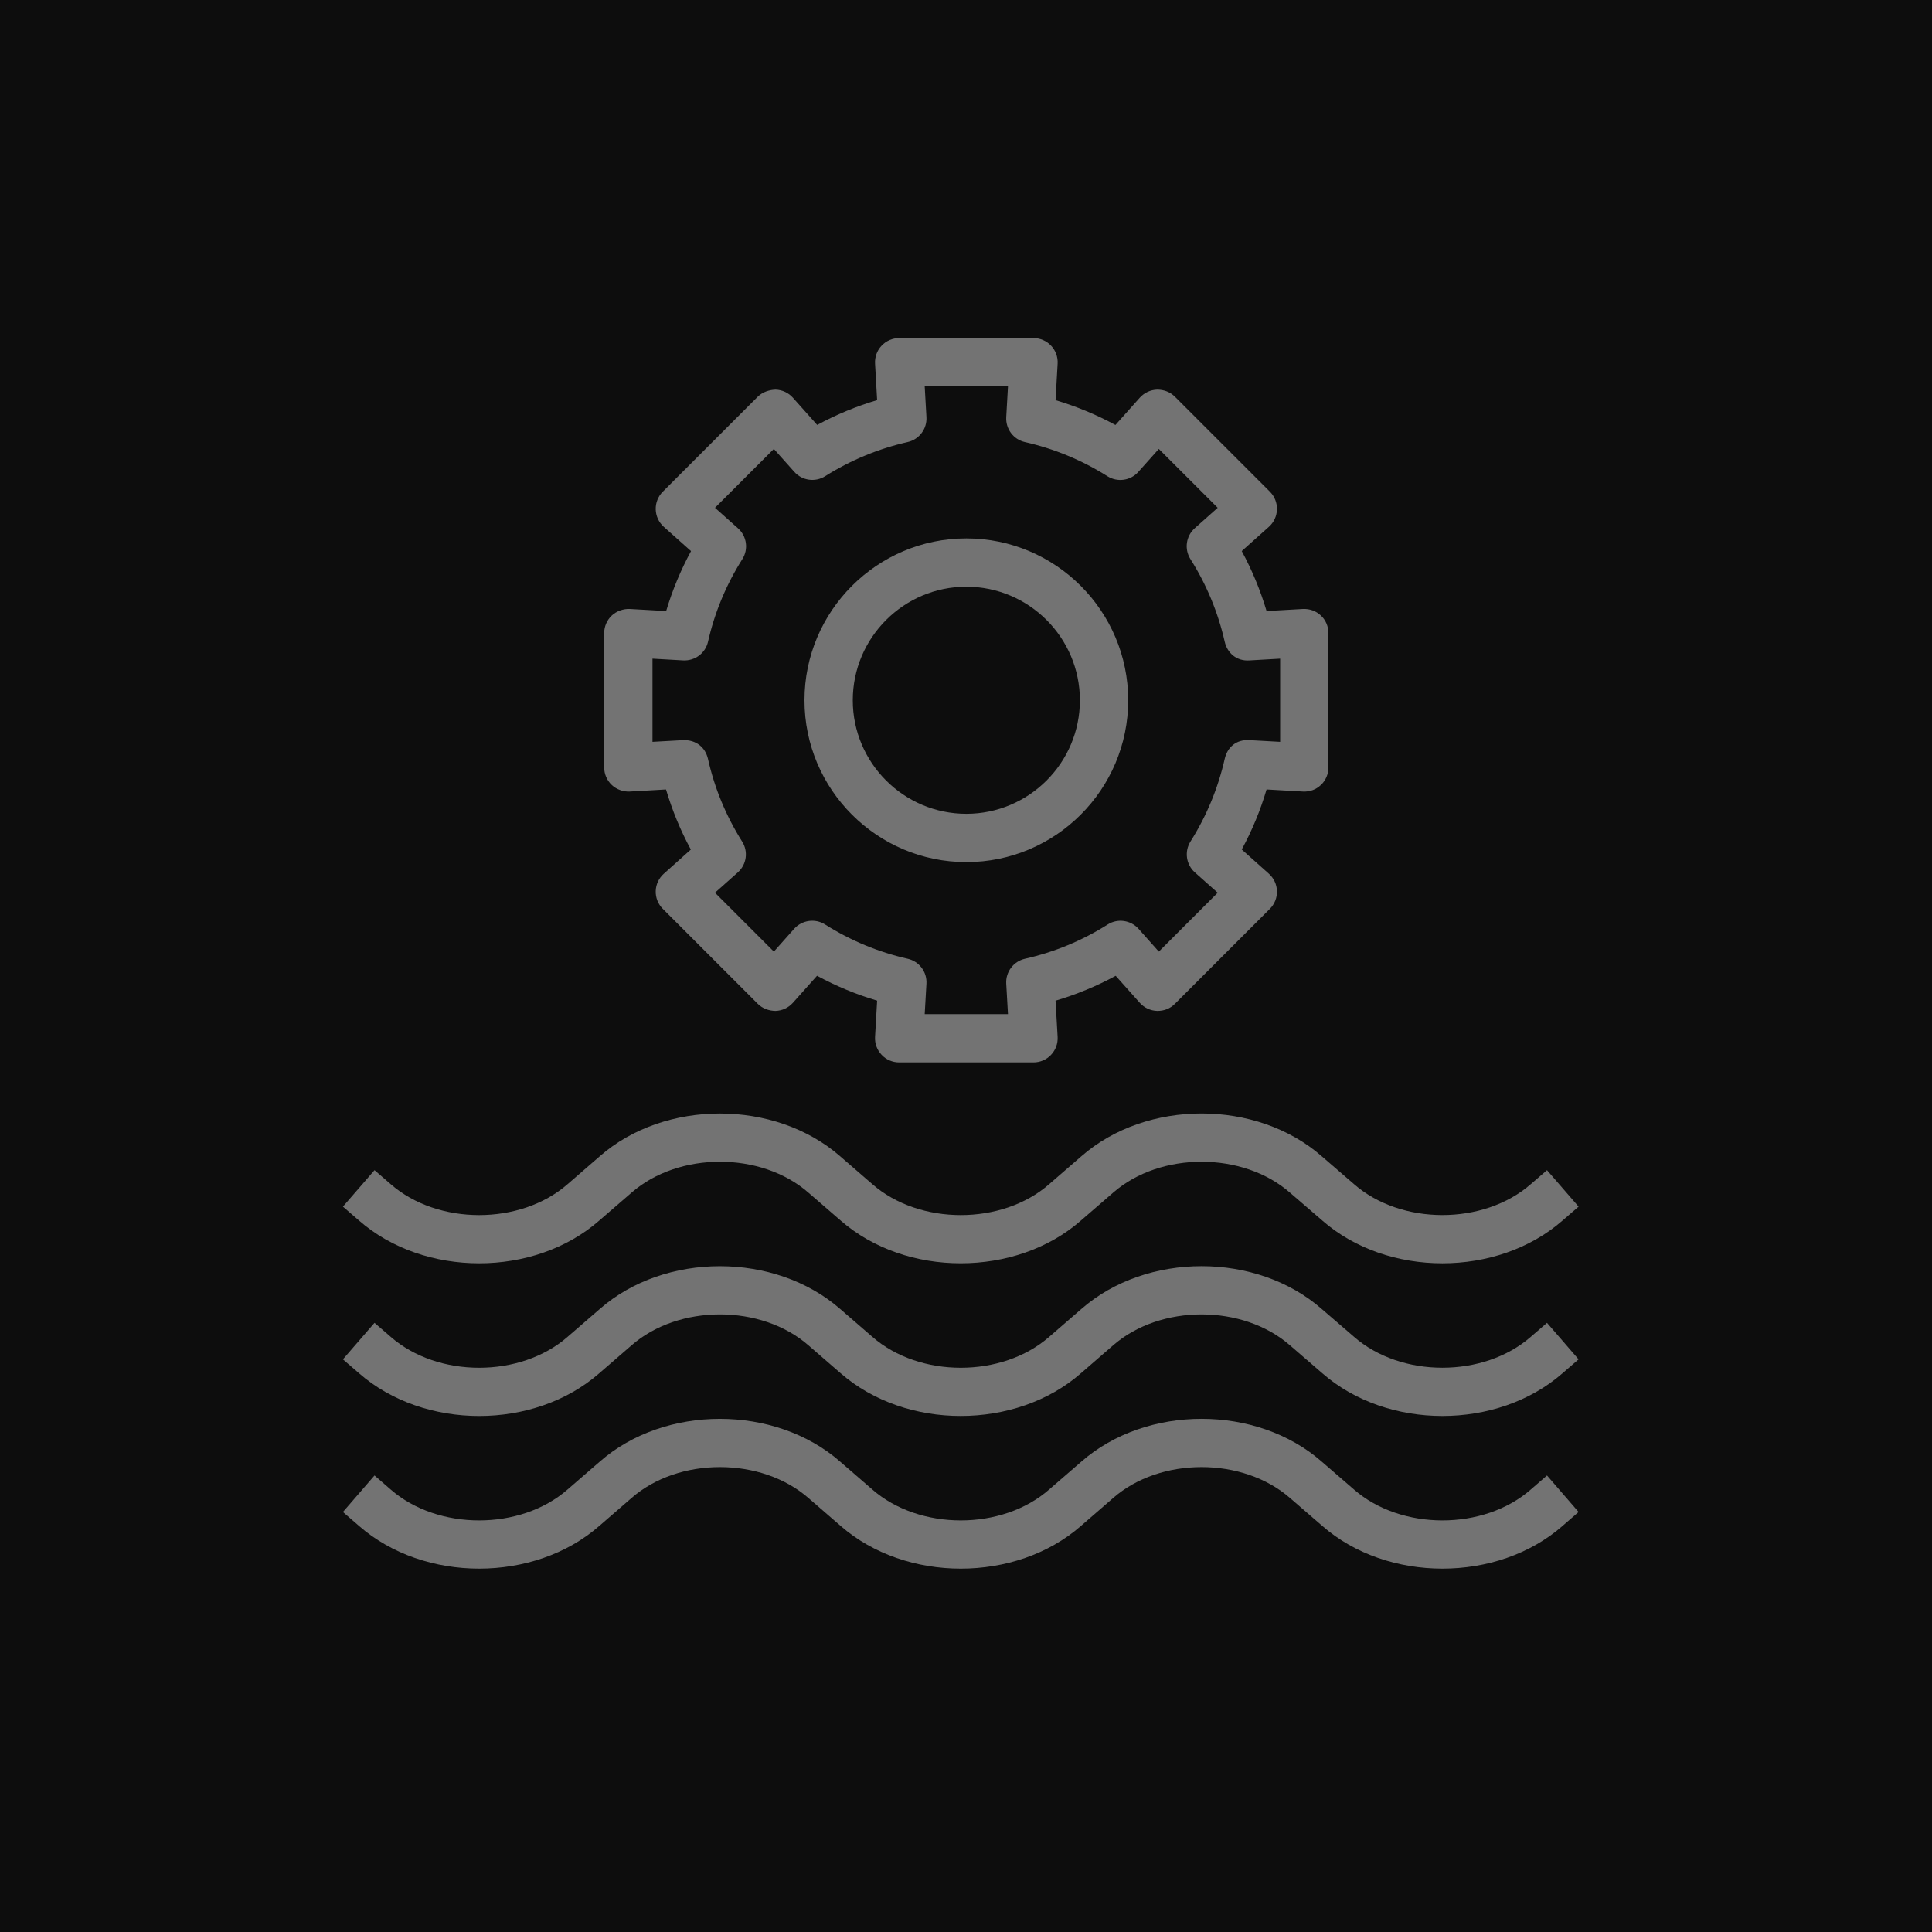 <?xml version="1.0" encoding="UTF-8"?>
<svg width="40px" height="40px" viewBox="0 0 40 40" version="1.1" xmlns="http://www.w3.org/2000/svg" xmlns:xlink="http://www.w3.org/1999/xlink">
    <title>Icon-Architecture/32/Arch_Amazon-Managed-Service-for-Apache-Flink_32</title>
    <g id="Icon-Architecture/32/Arch_Amazon-Managed-Service-for-Apache-Flink_32" stroke="none" stroke-width="1" fill="none" fill-rule="evenodd">
        <g id="Icon-Architecture-BG/32/Analytics" fill="rgb(13,13,13)">
            <rect id="Rectangle" x="0" y="0" width="40" height="40"></rect>
        </g>
        <g id="Icon-Service/32/Amazon-Managed-Service-for-Apache-Flink_32" transform="translate(7.1, 7)" fill="rgb(115,115,115)">
            <path d="M15.258,7.498 C15.258,8.794 14.203,9.849 12.907,9.849 C11.611,9.849 10.556,8.794 10.556,7.498 C10.556,6.202 11.611,5.147 12.907,5.147 C14.203,5.147 15.258,6.202 15.258,7.498 L15.258,7.498 Z M16.258,7.498 C16.258,5.65 14.755,4.147 12.907,4.147 C11.06,4.147 9.556,5.65 9.556,7.498 C9.556,9.346 11.06,10.849 12.907,10.849 C14.755,10.849 16.258,9.346 16.258,7.498 L16.258,7.498 Z M12.081,13.366 C12.095,13.122 11.931,12.904 11.693,12.85 C11.086,12.713 10.511,12.474 9.982,12.14 C9.777,12.01 9.505,12.048 9.342,12.23 L8.922,12.702 L7.703,11.483 L8.175,11.063 C8.358,10.9 8.396,10.63 8.265,10.423 C7.932,9.895 7.694,9.32 7.558,8.713 C7.504,8.475 7.314,8.314 7.041,8.324 L6.409,8.359 L6.409,6.637 L7.043,6.673 C7.289,6.686 7.505,6.523 7.559,6.285 C7.696,5.678 7.936,5.103 8.269,4.577 C8.4,4.371 8.362,4.1 8.179,3.937 L7.703,3.513 L8.922,2.295 L9.345,2.769 C9.507,2.952 9.779,2.989 9.985,2.859 C10.512,2.527 11.086,2.29 11.693,2.152 C11.931,2.098 12.095,1.88 12.081,1.636 L12.045,1 L13.769,1 L13.733,1.637 C13.719,1.881 13.883,2.1 14.121,2.153 C14.727,2.29 15.301,2.528 15.828,2.86 C16.034,2.99 16.307,2.953 16.468,2.77 L16.892,2.295 L18.111,3.513 L17.637,3.935 C17.454,4.098 17.416,4.369 17.547,4.576 C17.88,5.102 18.118,5.677 18.256,6.284 C18.31,6.522 18.503,6.693 18.772,6.673 L19.404,6.637 L19.404,8.359 L18.772,8.324 C18.493,8.304 18.309,8.475 18.256,8.713 C18.119,9.318 17.881,9.894 17.548,10.422 C17.418,10.629 17.456,10.899 17.638,11.062 L18.111,11.483 L16.892,12.702 L16.473,12.231 C16.311,12.049 16.038,12.01 15.833,12.141 C15.305,12.475 14.729,12.713 14.121,12.85 C13.883,12.904 13.718,13.123 13.733,13.367 L13.769,13.996 L12.045,13.996 L12.081,13.366 Z M14.661,14.839 C14.756,14.739 14.805,14.604 14.797,14.467 L14.754,13.718 C15.186,13.59 15.603,13.418 15.999,13.203 L16.498,13.762 C16.589,13.865 16.719,13.925 16.857,13.93 C17.004,13.931 17.128,13.881 17.225,13.783 L19.192,11.816 C19.289,11.719 19.342,11.586 19.338,11.449 C19.334,11.311 19.274,11.182 19.171,11.09 L18.609,10.588 C18.824,10.192 18.996,9.776 19.123,9.345 L19.876,9.388 C20.02,9.395 20.148,9.347 20.248,9.252 C20.348,9.158 20.404,9.026 20.404,8.889 L20.404,6.107 C20.404,5.97 20.348,5.838 20.248,5.744 C20.148,5.65 20.02,5.602 19.876,5.608 L19.123,5.651 C18.995,5.22 18.823,4.805 18.609,4.409 L19.171,3.907 C19.274,3.815 19.334,3.685 19.338,3.548 C19.342,3.41 19.289,3.277 19.192,3.18 L17.225,1.213 C17.127,1.116 17,1.067 16.857,1.067 C16.72,1.071 16.59,1.131 16.498,1.234 L15.994,1.799 C15.599,1.585 15.184,1.413 14.754,1.285 L14.797,0.529 C14.805,0.392 14.756,0.257 14.661,0.157 C14.567,0.057 14.436,1.77635684e-15 14.298,1.77635684e-15 L11.516,1.77635684e-15 C11.378,1.77635684e-15 11.247,0.057 11.153,0.157 C11.058,0.257 11.009,0.392 11.017,0.529 L11.06,1.284 C10.629,1.412 10.214,1.584 9.819,1.798 L9.316,1.234 C9.224,1.131 9.094,1.071 8.957,1.067 C8.825,1.071 8.687,1.117 8.589,1.213 L6.622,3.18 C6.525,3.277 6.472,3.411 6.476,3.548 C6.48,3.685 6.54,3.815 6.643,3.907 L7.207,4.41 C6.992,4.806 6.82,5.221 6.692,5.651 L5.938,5.608 C5.808,5.602 5.666,5.65 5.566,5.744 C5.466,5.838 5.409,5.97 5.409,6.107 L5.409,8.889 C5.409,9.026 5.466,9.158 5.566,9.252 C5.666,9.347 5.808,9.395 5.938,9.388 L6.689,9.345 C6.817,9.777 6.988,10.193 7.203,10.589 L6.643,11.09 C6.54,11.182 6.48,11.311 6.476,11.449 C6.472,11.586 6.525,11.719 6.622,11.816 L8.589,13.783 C8.687,13.881 8.821,13.928 8.957,13.93 C9.095,13.925 9.224,13.865 9.316,13.762 L9.816,13.202 C10.212,13.417 10.628,13.589 11.06,13.717 L11.017,14.467 C11.009,14.604 11.058,14.739 11.153,14.839 C11.246,14.939 11.378,14.996 11.516,14.996 L14.298,14.996 C14.436,14.996 14.568,14.939 14.661,14.839 L14.661,14.839 Z M15.278,18.271 L15.947,17.692 C16.923,16.839 18.633,16.839 19.609,17.694 L20.276,18.269 C21.622,19.451 23.903,19.45 25.249,18.271 L25.583,17.982 L24.929,17.227 L24.593,17.517 C23.617,18.37 21.907,18.37 20.932,17.515 L20.265,16.939 C18.918,15.758 16.638,15.759 15.291,16.937 L14.621,17.518 C13.647,18.37 11.937,18.371 10.96,17.516 L10.294,16.939 C8.945,15.76 6.665,15.759 5.32,16.937 L4.65,17.518 C3.675,18.37 1.965,18.371 0.988,17.516 L0.654,17.227 L1.77635684e-15,17.982 L0.332,18.269 C1.682,19.451 3.96,19.45 5.306,18.271 L5.976,17.692 C6.951,16.839 8.662,16.839 9.638,17.693 L10.304,18.269 C10.979,18.86 11.886,19.156 12.792,19.155 C13.698,19.155 14.605,18.861 15.278,18.271 L15.278,18.271 Z M15.278,24.594 L15.947,24.014 C16.923,23.16 18.633,23.162 19.609,24.015 L20.276,24.592 C21.622,25.771 23.903,25.772 25.249,24.594 L25.583,24.304 L24.929,23.548 L24.593,23.839 C23.617,24.693 21.907,24.691 20.932,23.838 L20.265,23.261 C18.918,22.08 16.638,22.081 15.291,23.259 L14.621,23.839 C13.647,24.692 11.937,24.692 10.96,23.838 L10.294,23.261 C8.945,22.081 6.665,22.081 5.32,23.259 L4.65,23.839 C3.675,24.692 1.965,24.692 0.988,23.838 L0.654,23.548 L1.77635684e-15,24.304 L0.332,24.592 C1.682,25.772 3.96,25.771 5.306,24.594 L5.976,24.014 C6.951,23.16 8.662,23.162 9.638,24.015 L10.304,24.592 C10.979,25.182 11.886,25.477 12.792,25.477 C13.698,25.477 14.605,25.183 15.278,24.594 L15.278,24.594 Z M12.792,22.316 C11.886,22.317 10.979,22.021 10.304,21.431 L9.638,20.854 C8.662,20 6.951,20 5.976,20.853 L5.306,21.433 C3.96,22.611 1.682,22.612 0.332,21.431 L1.77635684e-15,21.144 L0.654,20.388 L0.988,20.677 C1.965,21.532 3.675,21.531 4.65,20.679 L5.32,20.099 C6.665,18.92 8.945,18.921 10.294,20.1 L10.96,20.677 C11.937,21.532 13.647,21.531 14.621,20.679 L15.291,20.099 C16.638,18.92 18.918,18.919 20.265,20.101 L20.932,20.676 C21.907,21.531 23.617,21.531 24.593,20.678 L24.929,20.388 L25.583,21.144 L25.249,21.433 C23.903,22.611 21.622,22.611 20.276,21.431 L19.609,20.855 C18.633,20 16.923,20 15.947,20.853 L15.278,21.433 C14.605,22.022 13.698,22.316 12.792,22.316 L12.792,22.316 Z" id="Fill-6"></path>
        </g>
    </g>
</svg>